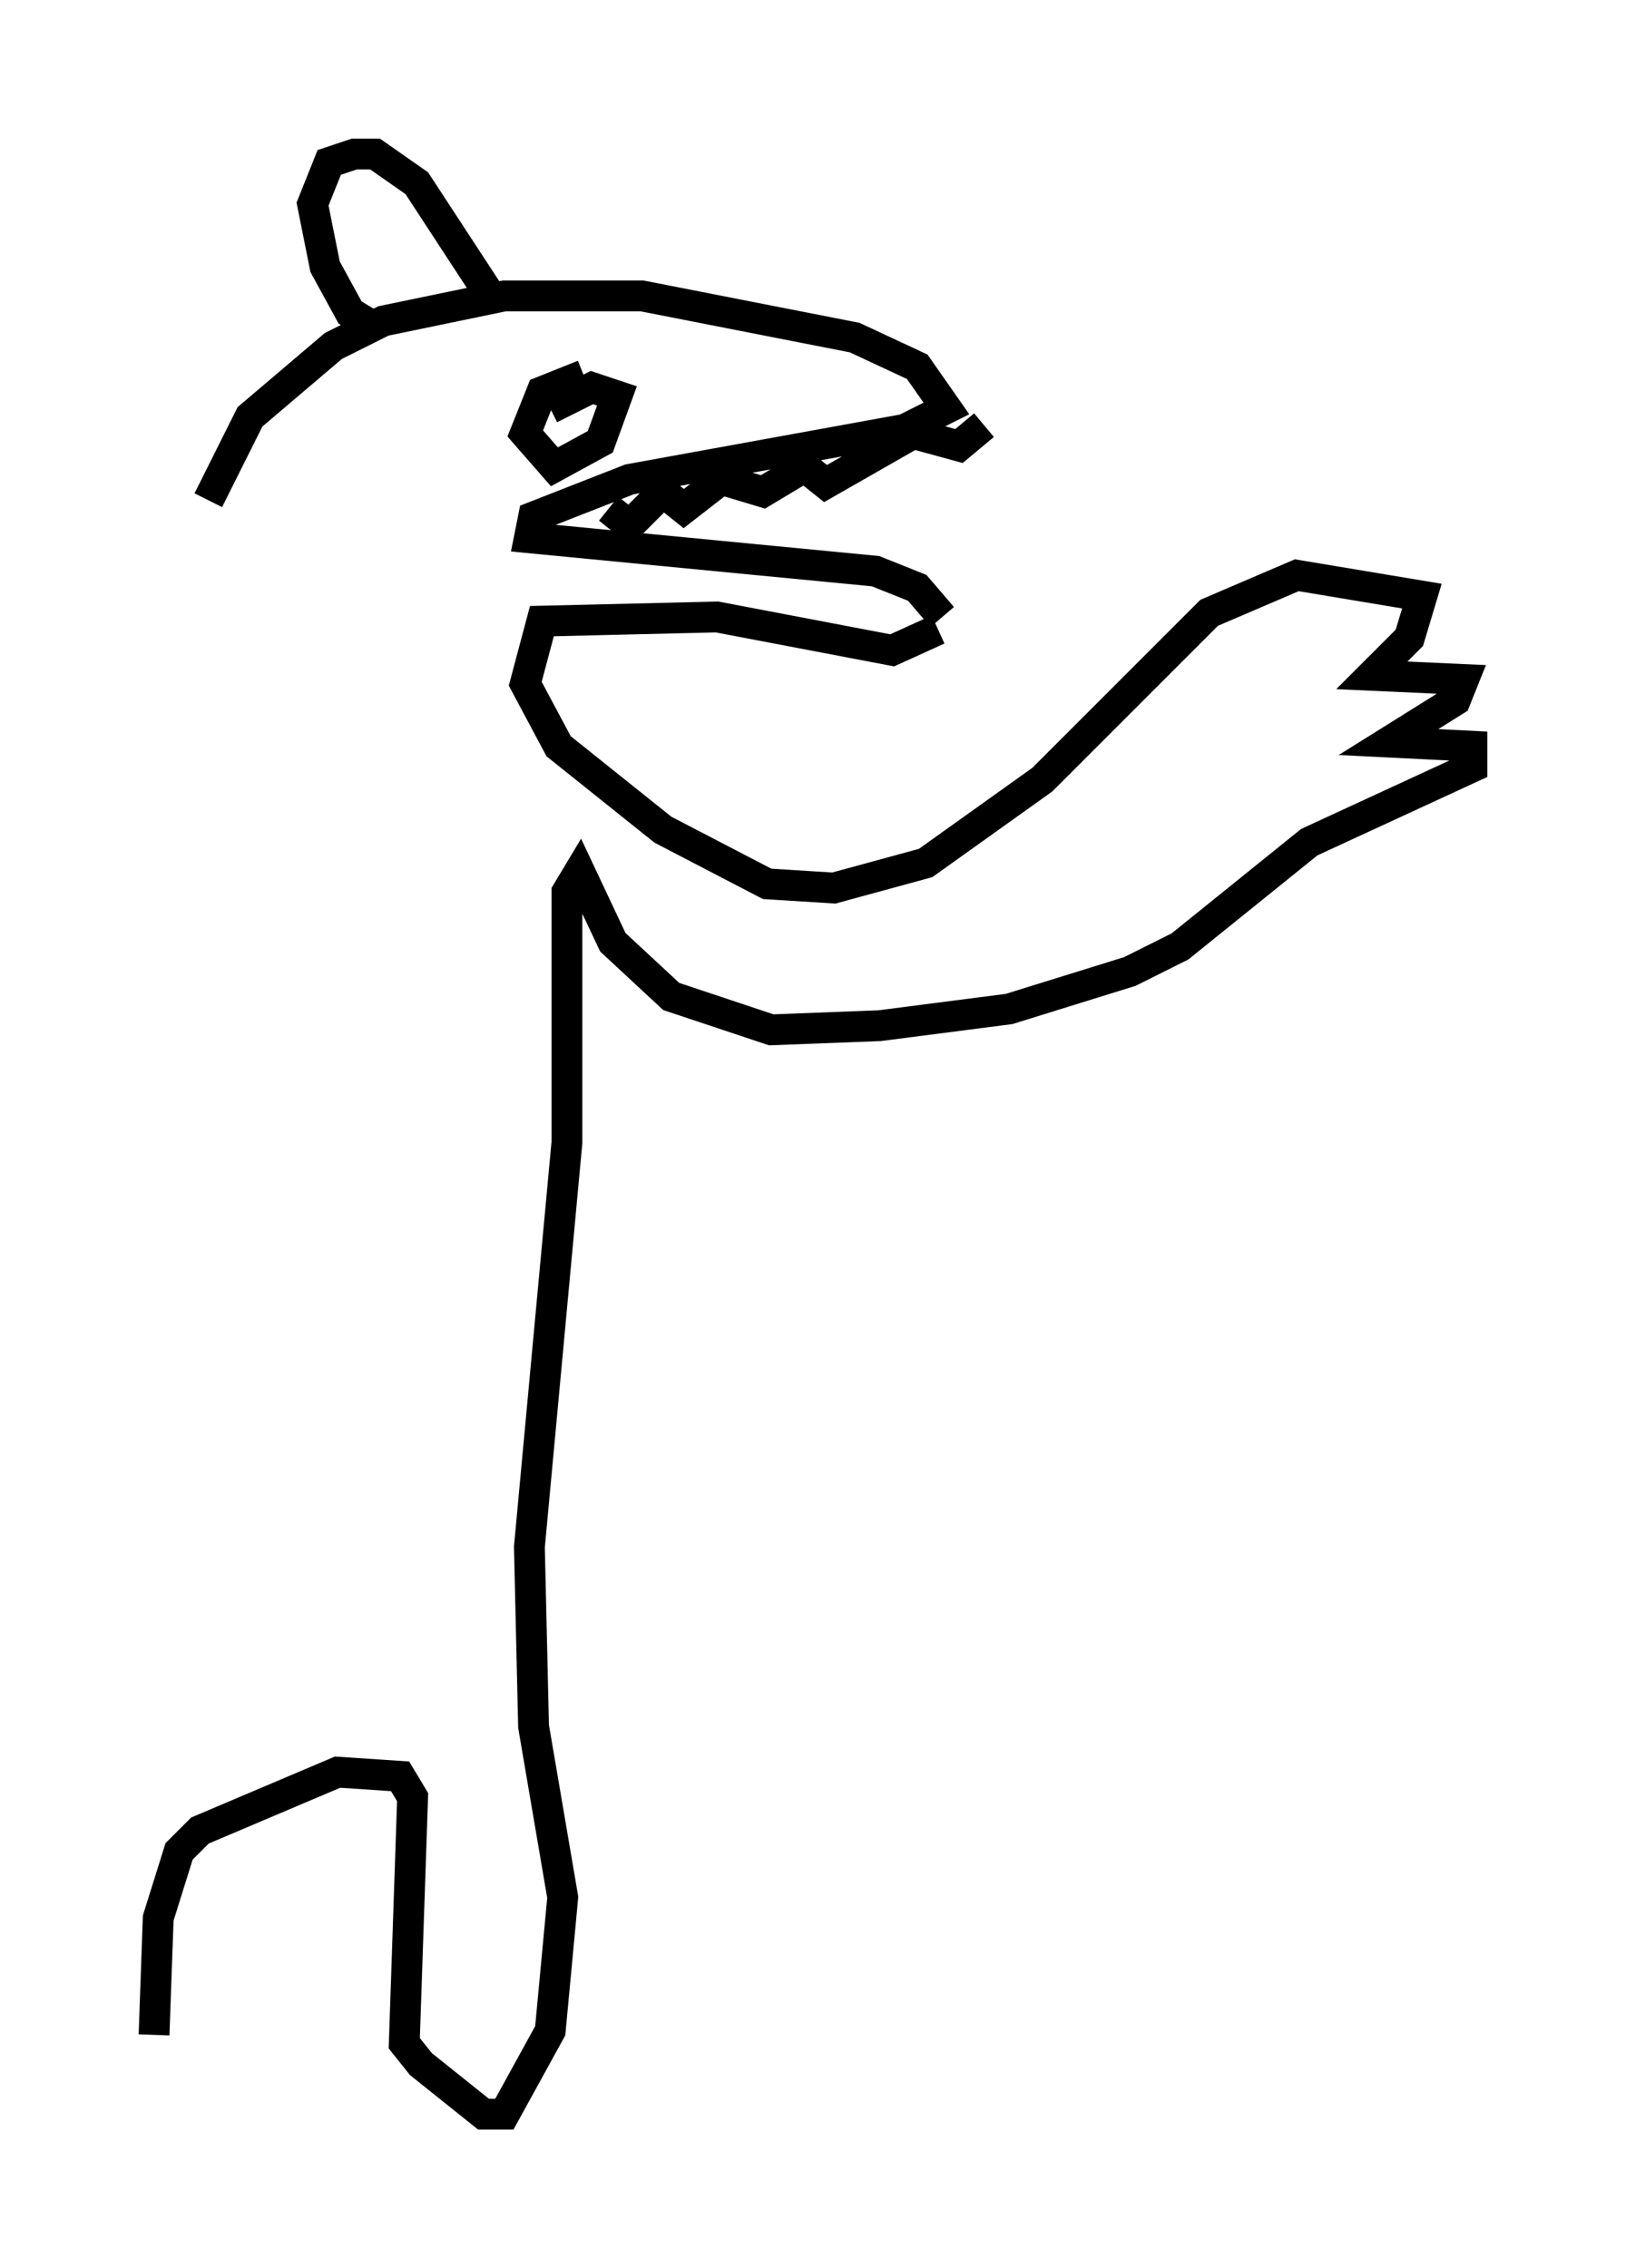 <?xml version="1.0" encoding="utf-8" ?>
<svg baseProfile="full" height="73.599" version="1.1" width="52.76" xmlns="http://www.w3.org/2000/svg" xmlns:ev="http://www.w3.org/2001/xml-events" xmlns:xlink="http://www.w3.org/1999/xlink"><defs /><rect fill="white" height="73.599" width="52.76" x="0" y="0" /><path d="M6.488, 18.261 m0.271, -2.03 l1.353, -2.706 2.706, -2.3 l1.624, -0.812 3.924, -0.812 l4.465, 0.0 6.901, 1.353 l2.03, 0.947 0.947, 1.353 l-1.353, 0.677 -8.931, 1.624 l-3.112, 1.218 -0.135, 0.677 l11.231, 1.083 1.353, 0.541 l0.812, 0.947 m-10.825, -3.518 l0.677, 0.541 1.083, -1.083 l0.677, 0.541 1.218, -0.947 l1.353, 0.406 1.353, -0.812 l0.677, 0.541 2.842, -1.624 l1.488, 0.406 0.812, -0.677 m-19.892, -3.248 l-0.677, -0.406 -0.812, -1.488 l-0.406, -2.03 0.541, -1.353 l0.812, -0.271 0.677, 0.0 l1.353, 0.947 2.3, 3.518 m3.112, 2.706 l-1.353, 0.541 -0.541, 1.353 l0.947, 1.083 1.488, -0.812 l0.541, -1.488 -0.812, -0.271 l-1.353, 0.677 m12.584, 7.172 l-1.488, 0.677 -5.683, -1.083 l-5.683, 0.135 -0.541, 2.03 l1.083, 2.03 3.383, 2.706 l3.383, 1.759 2.165, 0.135 l2.977, -0.812 3.789, -2.706 l5.413, -5.413 2.842, -1.218 l4.059, 0.677 -0.406, 1.353 l-1.218, 1.218 2.977, 0.135 l-0.271, 0.677 -2.165, 1.353 l2.706, 0.135 0.0, 0.677 l-5.277, 2.436 -4.195, 3.383 l-1.624, 0.812 -3.924, 1.218 l-4.195, 0.541 -3.518, 0.135 l-3.248, -1.083 -1.894, -1.759 l-1.083, -2.3 -0.406, 0.677 l0.0, 8.119 -1.218, 13.126 l0.135, 5.819 0.947, 5.548 l-0.406, 4.33 -1.488, 2.706 l-0.677, 0.0 -2.03, -1.624 l-0.541, -0.677 0.271, -7.984 l-0.406, -0.677 -2.03, -0.135 l-4.465, 1.894 -0.677, 0.677 l-0.677, 2.165 -0.135, 3.789 " fill="none" stroke="black" stroke-width="1" /></svg>